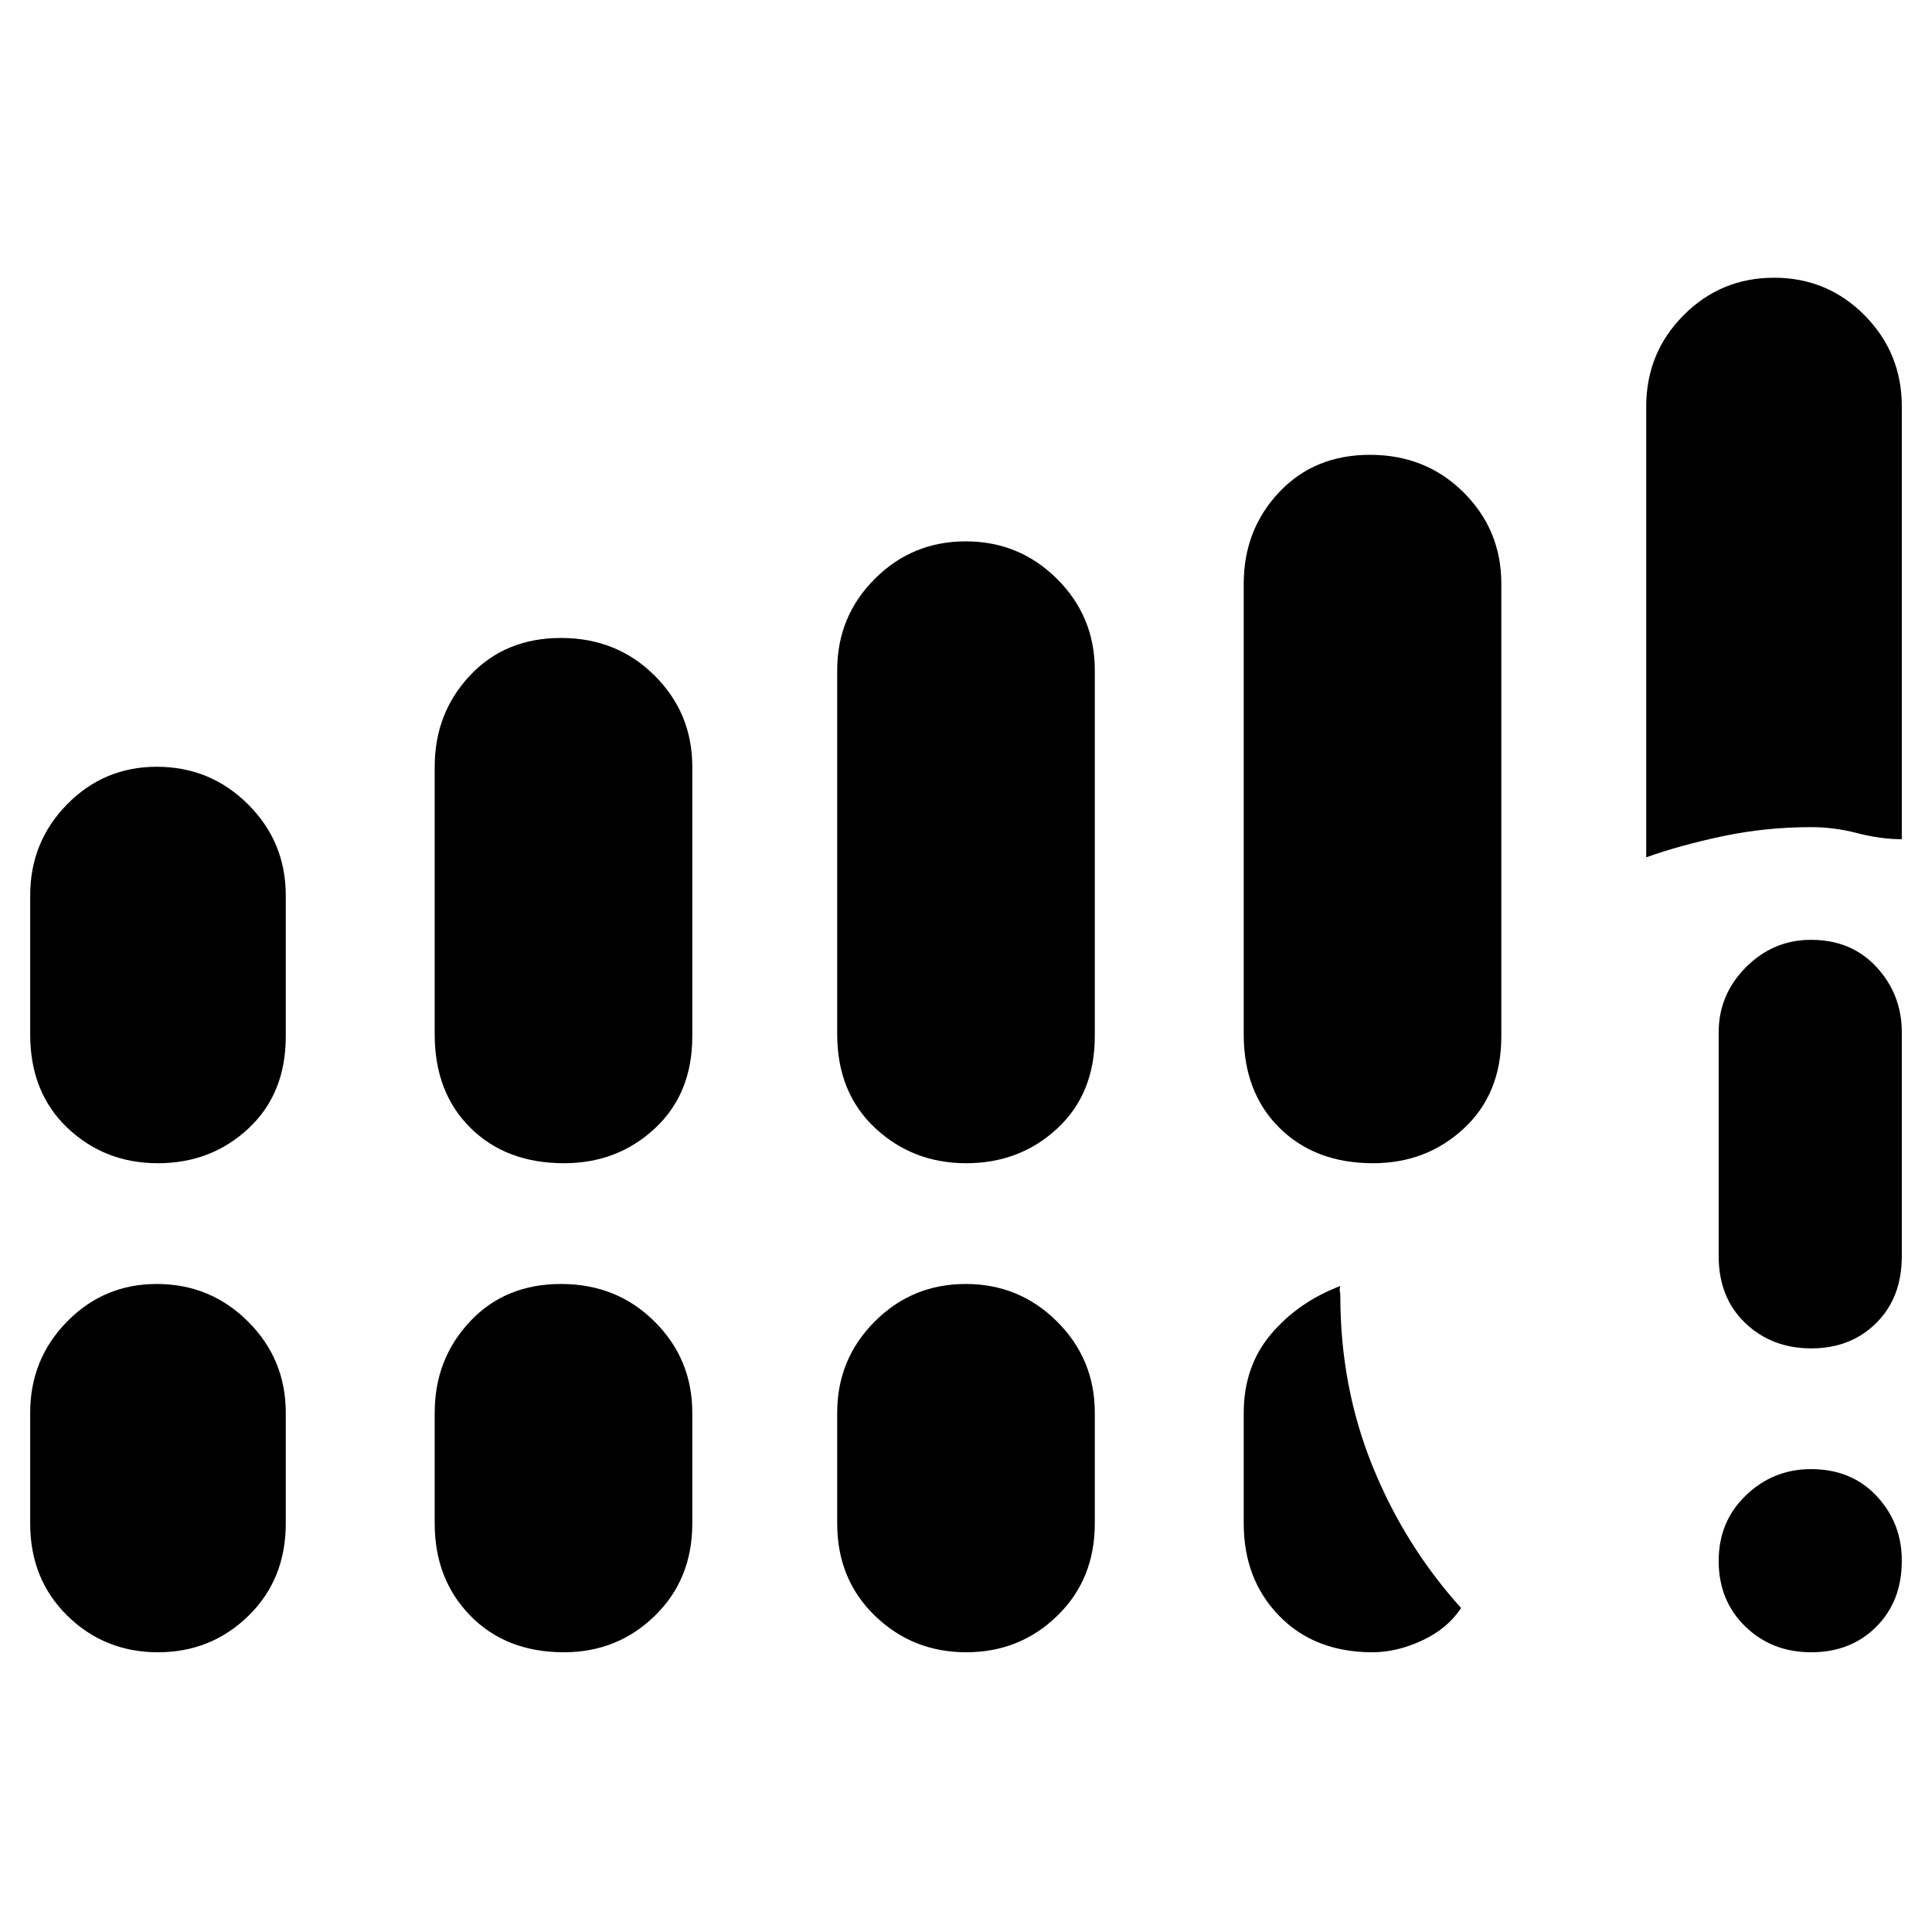 <svg xmlns="http://www.w3.org/2000/svg" height="48" viewBox="0 -960 960 960" width="48"><path d="M900.01-139q-19.64 0-32.83-12.86Q854-164.72 854-184.36T867.56-217q13.56-13 32.3-13 20.14 0 32.64 13.38 12.5 13.37 12.5 32.11 0 20.14-12.68 32.83Q919.65-139 900.01-139ZM854-335.81V-447q0-18.8 13.56-32.4 13.56-13.6 32.3-13.6 20.14 0 32.64 13.6T945-447v111.19q0 20.56-12.68 33.18Q919.65-290 900.01-290t-32.83-12.63Q854-315.25 854-335.81ZM15-446v-69q0-26.67 18.34-45.33Q51.68-579 77.88-579q26.62 0 45.37 18.67Q142-541.67 142-515v70q0 28.42-18.53 45.71t-45 17.29Q52-382 33.5-399.58 15-417.17 15-446Zm201 0v-133q0-26.67 17.51-45.33Q251.03-643 278.76-643q27.74 0 46.49 18.67Q344-605.67 344-579v134q0 28.42-18.6 45.71T280.24-382q-28.74 0-46.49-17.58Q216-417.17 216-446Zm200-.19V-627q0-26.67 18.63-45.33Q453.26-691 479.88-691t45.37 18.67Q544-653.67 544-627v181.81q0 28.61-18.63 45.9T480.12-382q-26.62 0-45.37-17.58Q416-417.17 416-446.19Zm202 .19v-224q0-26.67 17.51-45.33Q653.03-734 680.76-734q27.74 0 46.49 18.67Q746-696.67 746-670v225q0 28.42-18.6 45.71T682.24-382q-28.74 0-46.49-17.58Q618-417.17 618-446ZM15-203v-55q0-26.67 18.34-45.33Q51.68-322 77.88-322q26.62 0 45.37 18.67Q142-284.67 142-258v55q0 27.75-18.53 45.87-18.53 18.13-45 18.13T33.5-157.13Q15-175.25 15-203Zm201 0v-55q0-26.67 17.51-45.33Q251.03-322 278.76-322q27.74 0 46.49 18.67Q344-284.67 344-258v55q0 27.75-18.6 45.87Q306.8-139 280.24-139q-28.74 0-46.49-18.13Q216-175.25 216-203Zm200 0v-55q0-26.67 18.63-45.33Q453.26-322 479.88-322t45.37 18.67Q544-284.67 544-258v55q0 27.75-18.63 45.87Q506.74-139 480.12-139t-45.37-18.13Q416-175.25 416-203Zm402-331v-224q0-26.67 18.53-45.33 18.53-18.67 45-18.67t44.97 18.67Q945-784.67 945-758v215q-10.5 0-22.06-3-11.56-3-22.94-3-22.76 0-44.09 4.53Q834.58-539.94 818-534ZM618-203v-54.84Q618-281 631.5-297q13.5-16 34.5-24-.5 1.97-.25 2.66.25.69.25 2.34 0 45.01 16 84.51Q698-192 726-161q-6.71 10.26-19.31 16.13Q694.08-139 682-139q-28.83 0-46.42-18.13Q618-175.25 618-203Z"/></svg>